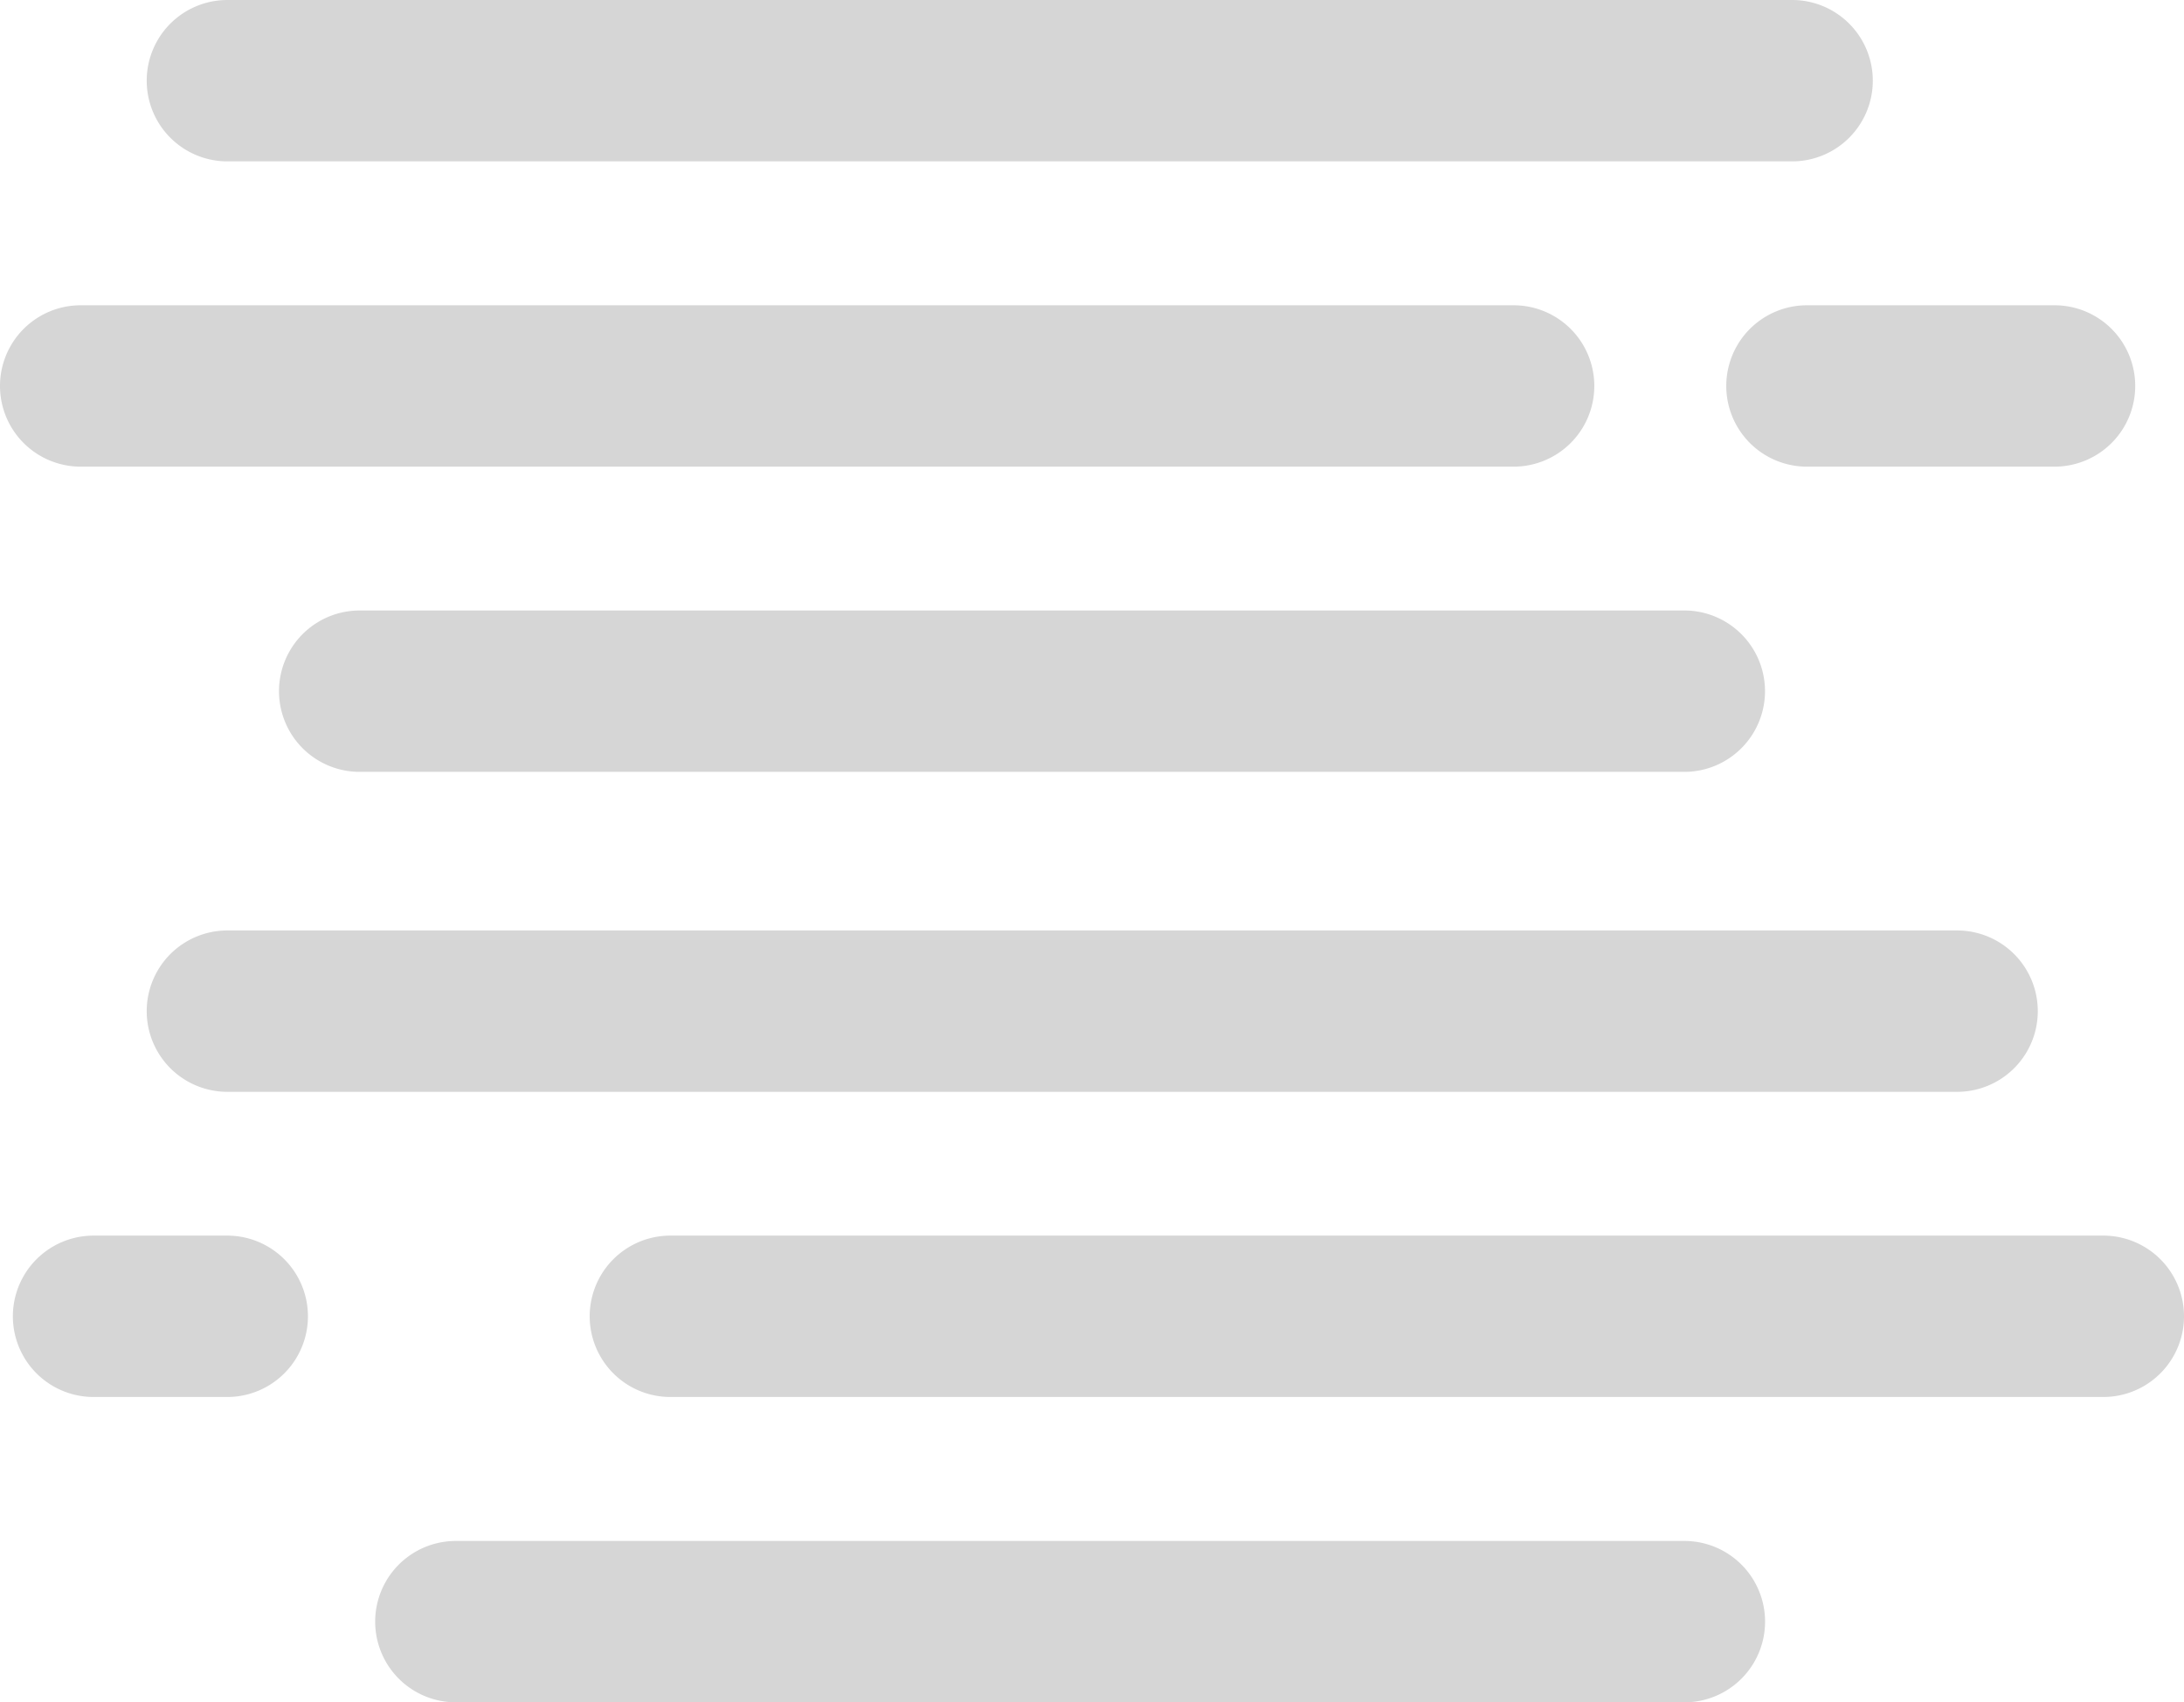 <svg id="w_foggy" xmlns="http://www.w3.org/2000/svg" width="34.788" height="27.113" viewBox="0 0 34.788 27.113">
  <path id="패스_1244" data-name="패스 1244" d="M1141.022,146.887H1116.1a1.285,1.285,0,1,1,0-2.57h24.924a1.285,1.285,0,0,1,0,2.57Z" transform="translate(-1112.478 -144.317)" fill="#d6d6d6"/>
  <path id="패스_1245" data-name="패스 1245" d="M1144.581,180.935h-21.1a1.285,1.285,0,0,1,0-2.57h21.1a1.285,1.285,0,1,1,0,2.57Z" transform="translate(-1117.752 -168.642)" fill="#d6d6d6"/>
  <g id="그룹_538" data-name="그룹 538" transform="translate(0 4.862)">
    <path id="패스_1246" data-name="패스 1246" d="M1130.747,163.911h-22.825a1.285,1.285,0,1,1,0-2.57h22.825a1.285,1.285,0,1,1,0,2.57Z" transform="translate(-1106.637 -161.341)" fill="#d6d6d6"/>
    <path id="패스_1247" data-name="패스 1247" d="M1208.152,163.911h-3.944a1.285,1.285,0,1,1,0-2.57h3.944a1.285,1.285,0,1,1,0,2.57Z" transform="translate(-1175.426 -161.341)" fill="#d6d6d6"/>
    <path id="패스_1248" data-name="패스 1248" d="M1110.77,215.8h-2.13a1.285,1.285,0,1,1,0-2.57h2.13a1.285,1.285,0,0,1,0,2.57Z" transform="translate(-1107.15 -198.413)" fill="#d6d6d6"/>
  </g>
  <path id="패스_1249" data-name="패스 1249" d="M1143.649,198.778H1116.1a1.285,1.285,0,1,1,0-2.57h27.552a1.285,1.285,0,1,1,0,2.57Z" transform="translate(-1112.478 -181.389)" fill="#d6d6d6"/>
  <path id="패스_1250" data-name="패스 1250" d="M1148.416,232.826h-19.569a1.285,1.285,0,1,1,0-2.57h19.569a1.285,1.285,0,0,1,0,2.57Z" transform="translate(-1121.586 -205.714)" fill="#d6d6d6"/>
  <g id="그룹_539" data-name="그룹 539" transform="translate(9.393 19.681)">
    <path id="패스_1251" data-name="패스 1251" d="M1163.639,215.8h-22.825a1.285,1.285,0,0,1,0-2.57h22.825a1.285,1.285,0,1,1,0,2.57Z" transform="translate(-1139.529 -213.232)" fill="#d6d6d6"/>
  </g>
</svg>
